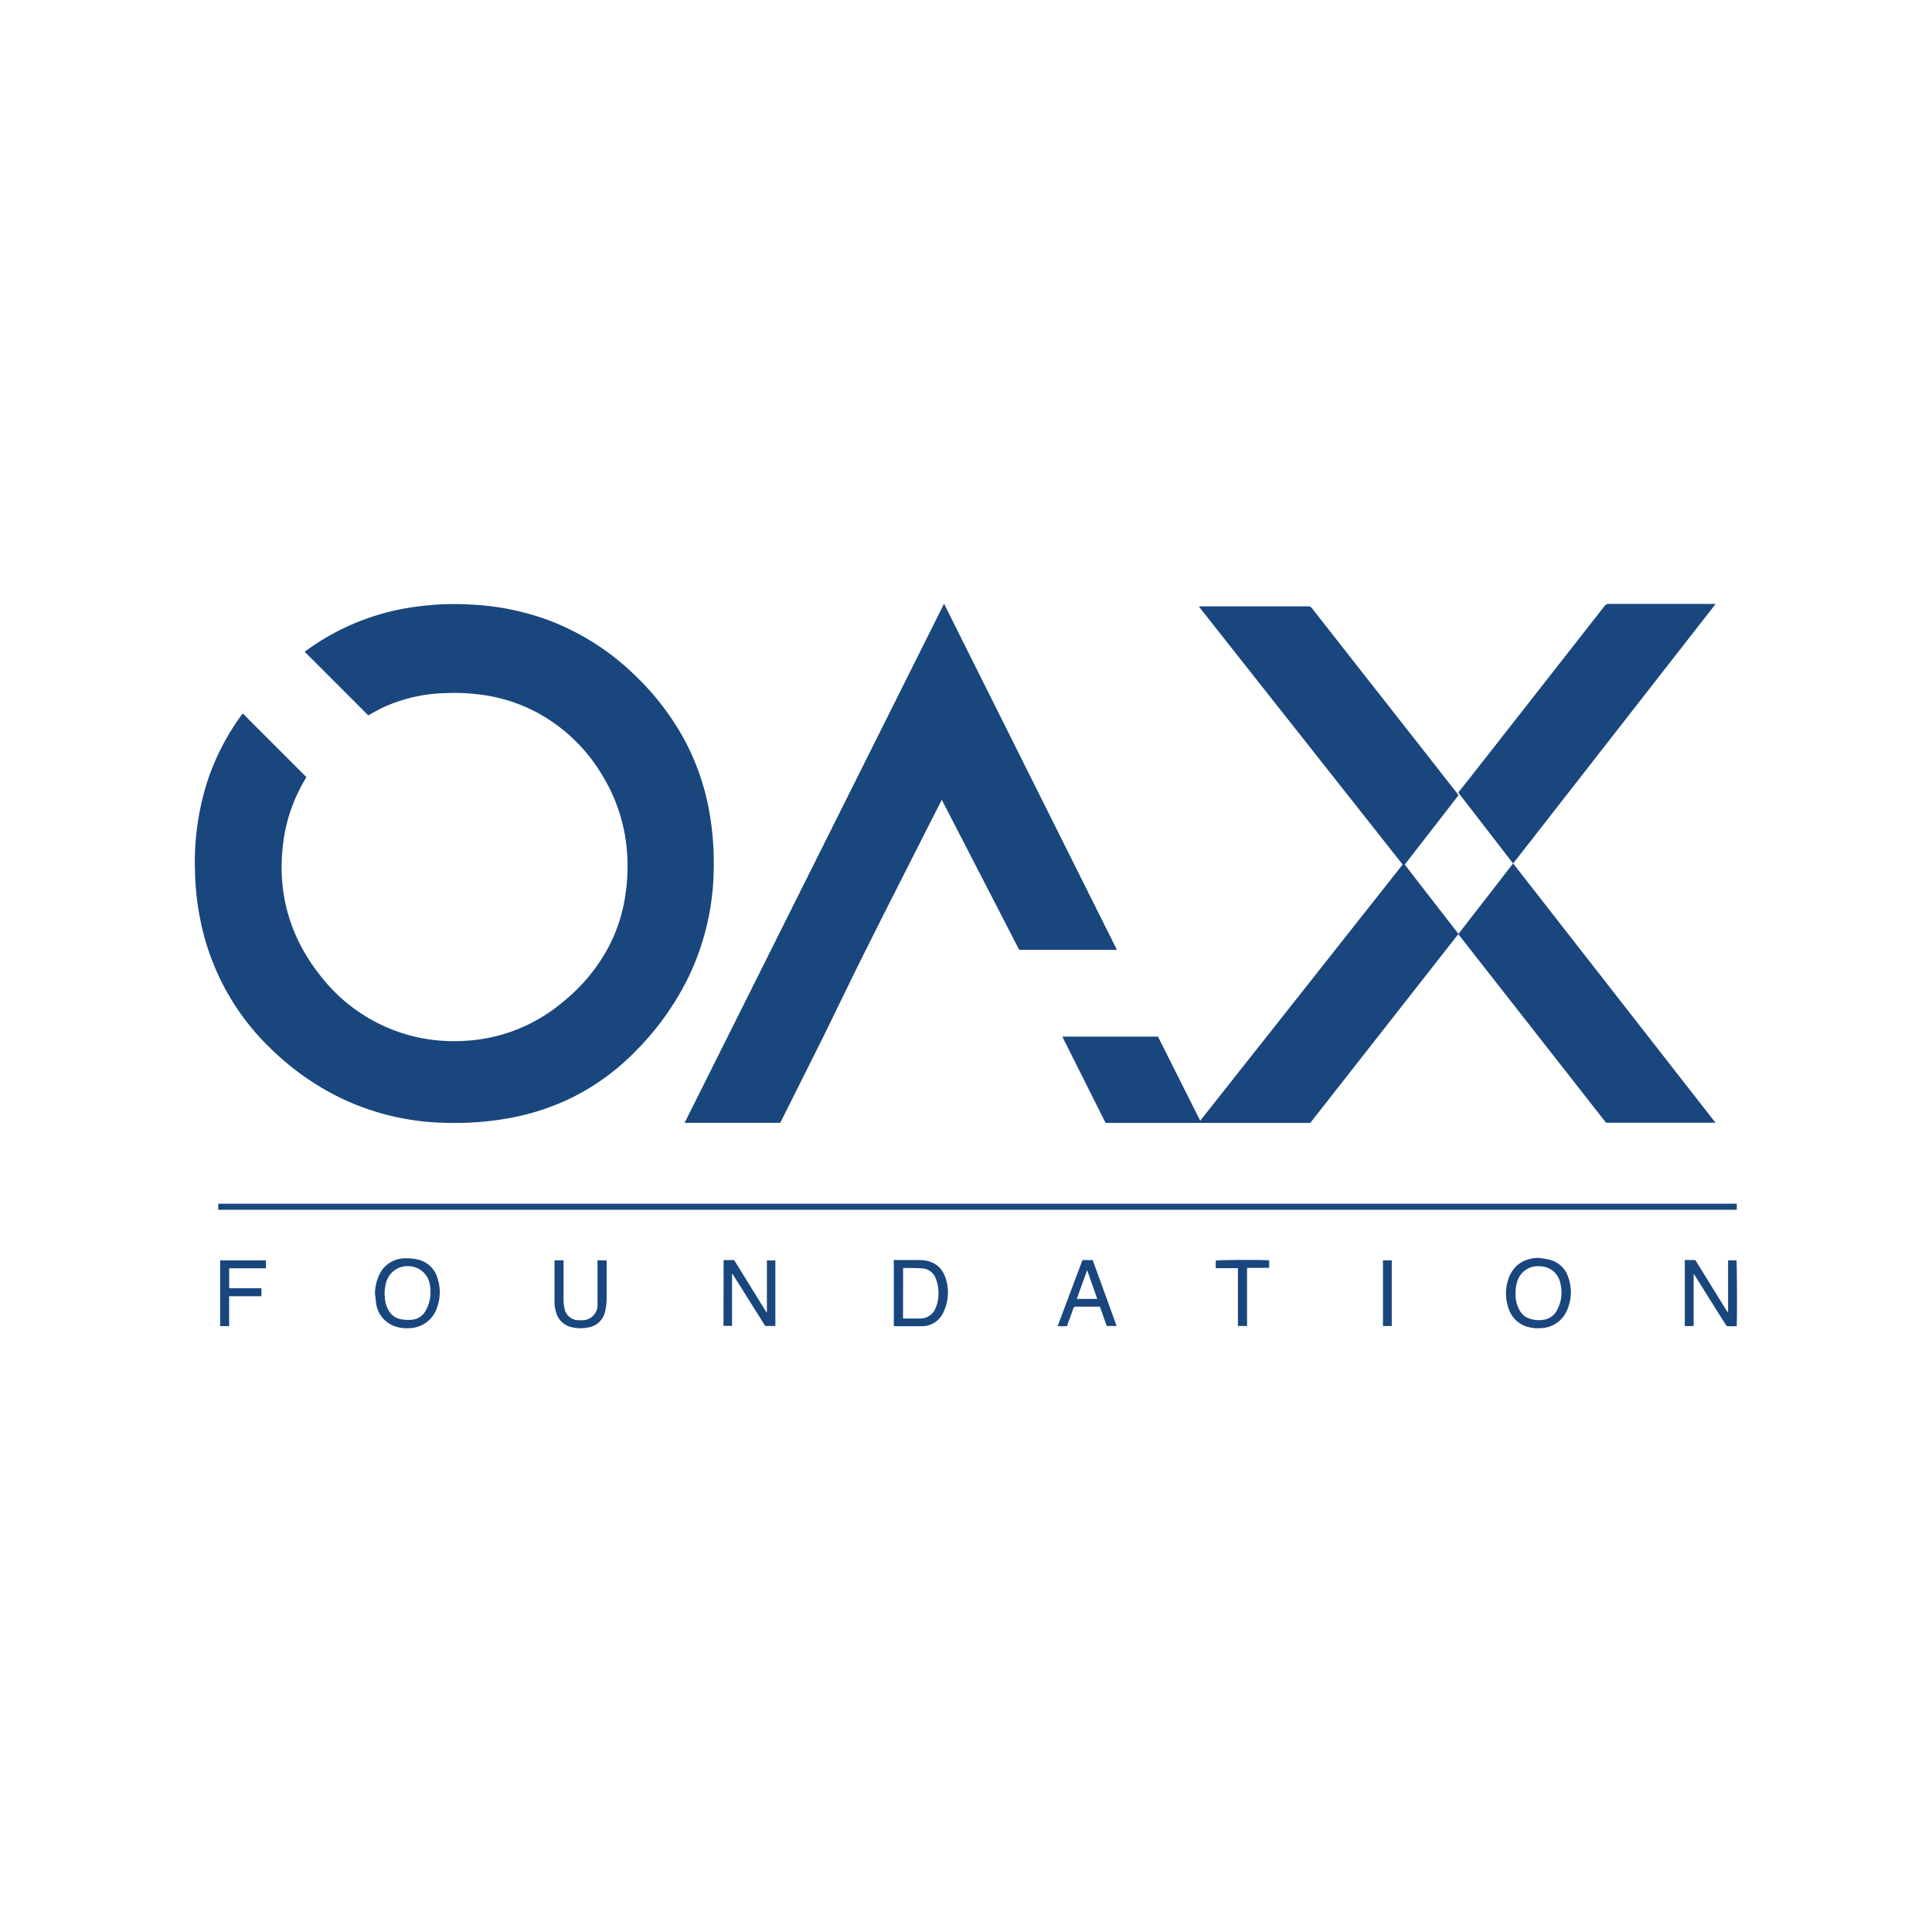 <svg width="96" height="96" data-name="Layer 1" xmlns="http://www.w3.org/2000/svg" viewBox="0 0 512 512"><defs><style>.cls-1{fill:#1a467e;}</style></defs><title>OAX_Logo</title><path class="cls-1" d="M97.58,189.56,80.75,172.73c.17-.13.35-.28.54-.41a63.28,63.28,0,0,1,25-10.89,75.68,75.68,0,0,1,19.53-1.16,68.16,68.16,0,0,1,19.8,4.19,66.21,66.21,0,0,1,22.62,14.48,69.33,69.33,0,0,1,13.24,17.3,63.77,63.77,0,0,1,6.41,18.43,77,77,0,0,1,1.25,15.82,67.83,67.83,0,0,1-6.67,28.43,73.82,73.82,0,0,1-13.79,19.4,62.29,62.29,0,0,1-16.95,12.48,63.1,63.1,0,0,1-16.6,5.48,80.59,80.59,0,0,1-17,1.28,67.27,67.27,0,0,1-27.46-6.39,70.5,70.5,0,0,1-18.21-12.6,64.73,64.73,0,0,1-19-33.06,72.42,72.42,0,0,1-1.78-14.37,70.34,70.34,0,0,1,3.41-24.48A63.38,63.38,0,0,1,64,189.5c.11-.15.24-.29.34-.42l16.84,16.84c-.54,1-1.12,1.93-1.64,3a42.9,42.9,0,0,0-4.42,13.95c-1.88,13.75,1.73,26,10.53,36.62A44.5,44.5,0,0,0,122,275.88a43.81,43.81,0,0,0,27.08-10.27,47.65,47.65,0,0,0,11.81-13.93,42.47,42.47,0,0,0,4.75-13.92,50.21,50.21,0,0,0,.52-12.06,45.43,45.43,0,0,0-6.67-20.44A44.85,44.85,0,0,0,142.64,189a43.31,43.31,0,0,0-14.21-4.77,53.93,53.93,0,0,0-10.54-.54A42,42,0,0,0,101,187.72C99.84,188.3,98.71,189,97.58,189.56Z"/><path class="cls-1" d="M386.48,210q1.81-2.28,3.62-4.57,17.55-22.38,35.08-44.78a1.45,1.45,0,0,1,1.28-.61q13.6,0,27.21,0h1L401,228.83l53.62,68.7h-29l-39.14-49.95c-.19.21-.33.36-.46.53q-19.09,24.36-38.2,48.73a5.07,5.07,0,0,0-.35.46.62.62,0,0,1-.62.29,3.23,3.23,0,0,0-.44,0H293c-3.82-7.61-7.63-15.2-11.47-22.87h25.35L318.07,297q26.88-34,53.64-67.89-27-34.18-54-68.37c.28,0,.45-.06.63-.06,9.46,0,18.92,0,28.38,0a1.16,1.16,0,0,1,1,.56q15,19.13,30,38.23l8,10.22a3.92,3.92,0,0,0,.34.37l.45.7q-7.11,9.18-14.24,18.37l14.24,18.37,14.47-18.67q-7-9.08-14-18.12A5,5,0,0,1,386.48,210Z"/><path class="cls-1" d="M296,251.72H270.1q-10.22-19.8-20.51-39.76l-2.41,4.72c-6,11.87-12.07,23.72-18,35.61-3.7,7.38-7.24,14.84-10.89,22.25-3,6-6,12-9,18L207,297.1c-.07.15-.15.3-.24.46H181.43Q215.81,228.79,250.18,160,273.13,205.92,296,251.72Z"/><path class="cls-1" d="M460.26,319v1.56l0,.05a.09.09,0,0,1-.07,0,1.33,1.33,0,0,1-.28,0H58.07a.93.93,0,0,1-.24-.06V319l.05,0s0,0,0,0a2.31,2.31,0,0,1,.37,0l401.79,0A.43.43,0,0,1,460.26,319Z"/><path class="cls-1" d="M448.64,351.42h-2.15v-17.5H449c.32,0,.41.21.53.41l2.65,4.28,5.28,8.56a1.87,1.87,0,0,0,.5.57V334h2.22c.14.51.2,15.91.06,17.43a14.91,14.91,0,0,1-2.5,0c-.17,0-.36-.29-.48-.49l-4.5-7.15q-1.69-2.73-3.4-5.44c-.14-.22-.29-.43-.43-.64l-.1,0a.21.21,0,0,0,0,.06.59.59,0,0,0,0,.14q0,6.68,0,13.34S448.7,351.32,448.64,351.42Z"/><path class="cls-1" d="M191.77,333.94h2.8l8.52,13.8.09,0,.06,0a.76.76,0,0,0,0-.15l0-13.49s0,0,.08-.09h2.16V351.4h-2.69c-2.86-4.56-5.76-9.17-8.65-13.79l-.14,0v13.76h-2.27Z"/><path class="cls-1" d="M99.37,342.78a11.94,11.94,0,0,1,1-4.61,7.48,7.48,0,0,1,7-4.7,13.47,13.47,0,0,1,3,.24,7.08,7.08,0,0,1,5.65,5.28,11.66,11.66,0,0,1-.18,7.45,7.83,7.83,0,0,1-7.3,5.53,9.46,9.46,0,0,1-3.88-.48,7.52,7.52,0,0,1-4.92-5.69C99.57,344.82,99.52,343.79,99.37,342.78Zm14.7-.32c0-.32,0-.64,0-.95s-.08-.63-.14-.94a5.78,5.78,0,0,0-5.29-5,5.85,5.85,0,0,0-6.26,4.14,11.06,11.06,0,0,0-.35,4.61,7.37,7.37,0,0,0,1,3,4.57,4.57,0,0,0,3.22,2.29,11,11,0,0,0,2.75.15,4.63,4.63,0,0,0,3.89-2.57A9.63,9.63,0,0,0,114.07,342.46Z"/><path class="cls-1" d="M407.71,333.35a25.93,25.93,0,0,1,2.93.48,7,7,0,0,1,5,4.76,11.56,11.56,0,0,1-.21,8.27,7.78,7.78,0,0,1-7.22,5.12,9.88,9.88,0,0,1-3.25-.32,7.32,7.32,0,0,1-5.2-5,11.8,11.8,0,0,1-.08-7.52C400.88,335.42,403.71,333.42,407.71,333.35Zm-6.07,9.47a8.11,8.11,0,0,0,1.33,4.83,4.48,4.48,0,0,0,2.26,1.76,7.67,7.67,0,0,0,3.8.34,4.68,4.68,0,0,0,3.63-2.61,9.77,9.77,0,0,0,.86-7,5.5,5.5,0,0,0-5.33-4.55,5.67,5.67,0,0,0-6,3.72A9.93,9.93,0,0,0,401.64,342.82Z"/><path class="cls-1" d="M236.87,351.41V333.92h6.72c3.88,0,6.38,1.92,7.26,5.7a12,12,0,0,1-.77,8,6.2,6.2,0,0,1-4.76,3.76,6.68,6.68,0,0,1-1.09.09h-6.92C237.17,351.45,237,351.42,236.87,351.41Zm2.44-2h4.42a4.36,4.36,0,0,0,4.28-2.93,8.78,8.78,0,0,0,.67-3,10.3,10.3,0,0,0-.74-4.78,4.05,4.05,0,0,0-3.45-2.56c-1.38-.12-2.77-.09-4.15-.12-.33,0-.67,0-1,0Z"/><path class="cls-1" d="M158.33,334h2.39a4.71,4.71,0,0,1,.05.54c0,3.26,0,6.51,0,9.77a15.37,15.37,0,0,1-.38,3.1,5.43,5.43,0,0,1-4.6,4.39,9.59,9.59,0,0,1-4.61-.17,5.37,5.37,0,0,1-3.7-3.53,9.19,9.19,0,0,1-.53-2.93c0-3.64,0-7.29,0-10.93A1.2,1.2,0,0,1,147,334h2.35v.76c0,3.23,0,6.46,0,9.69a10.55,10.55,0,0,0,.25,2.31,3.79,3.79,0,0,0,4,3.1,7,7,0,0,0,1,0,4,4,0,0,0,3.75-3.94c0-.43,0-.87,0-1.31,0-3.23,0-6.47,0-9.7Z"/><path class="cls-1" d="M286.86,333.94h2.72l6.34,17.46h-2.63l-1.8-5.13c-.19,0-.35,0-.52,0-1.92,0-3.84,0-5.76,0a.7.7,0,0,0-.79.54c-.46,1.38-1,2.74-1.48,4.11-.06.18-.14.36-.21.55h-2.46Zm1.26,2.64-2.77,7.65h5.43C289.9,341.7,289,339.22,288.12,336.58Z"/><path class="cls-1" d="M58.34,334H70.48v2.12H60.74v5.27h8.52c.08.72,0,1.38,0,2.13H60.72v7.91H58.34Z"/><path class="cls-1" d="M336.35,334V336h-5.87v15.39h-2.42V336.07h-5.88v-2C322.71,333.88,334,333.81,336.35,334Z"/><path class="cls-1" d="M368.83,334v17.41H366.5V334Z"/></svg>